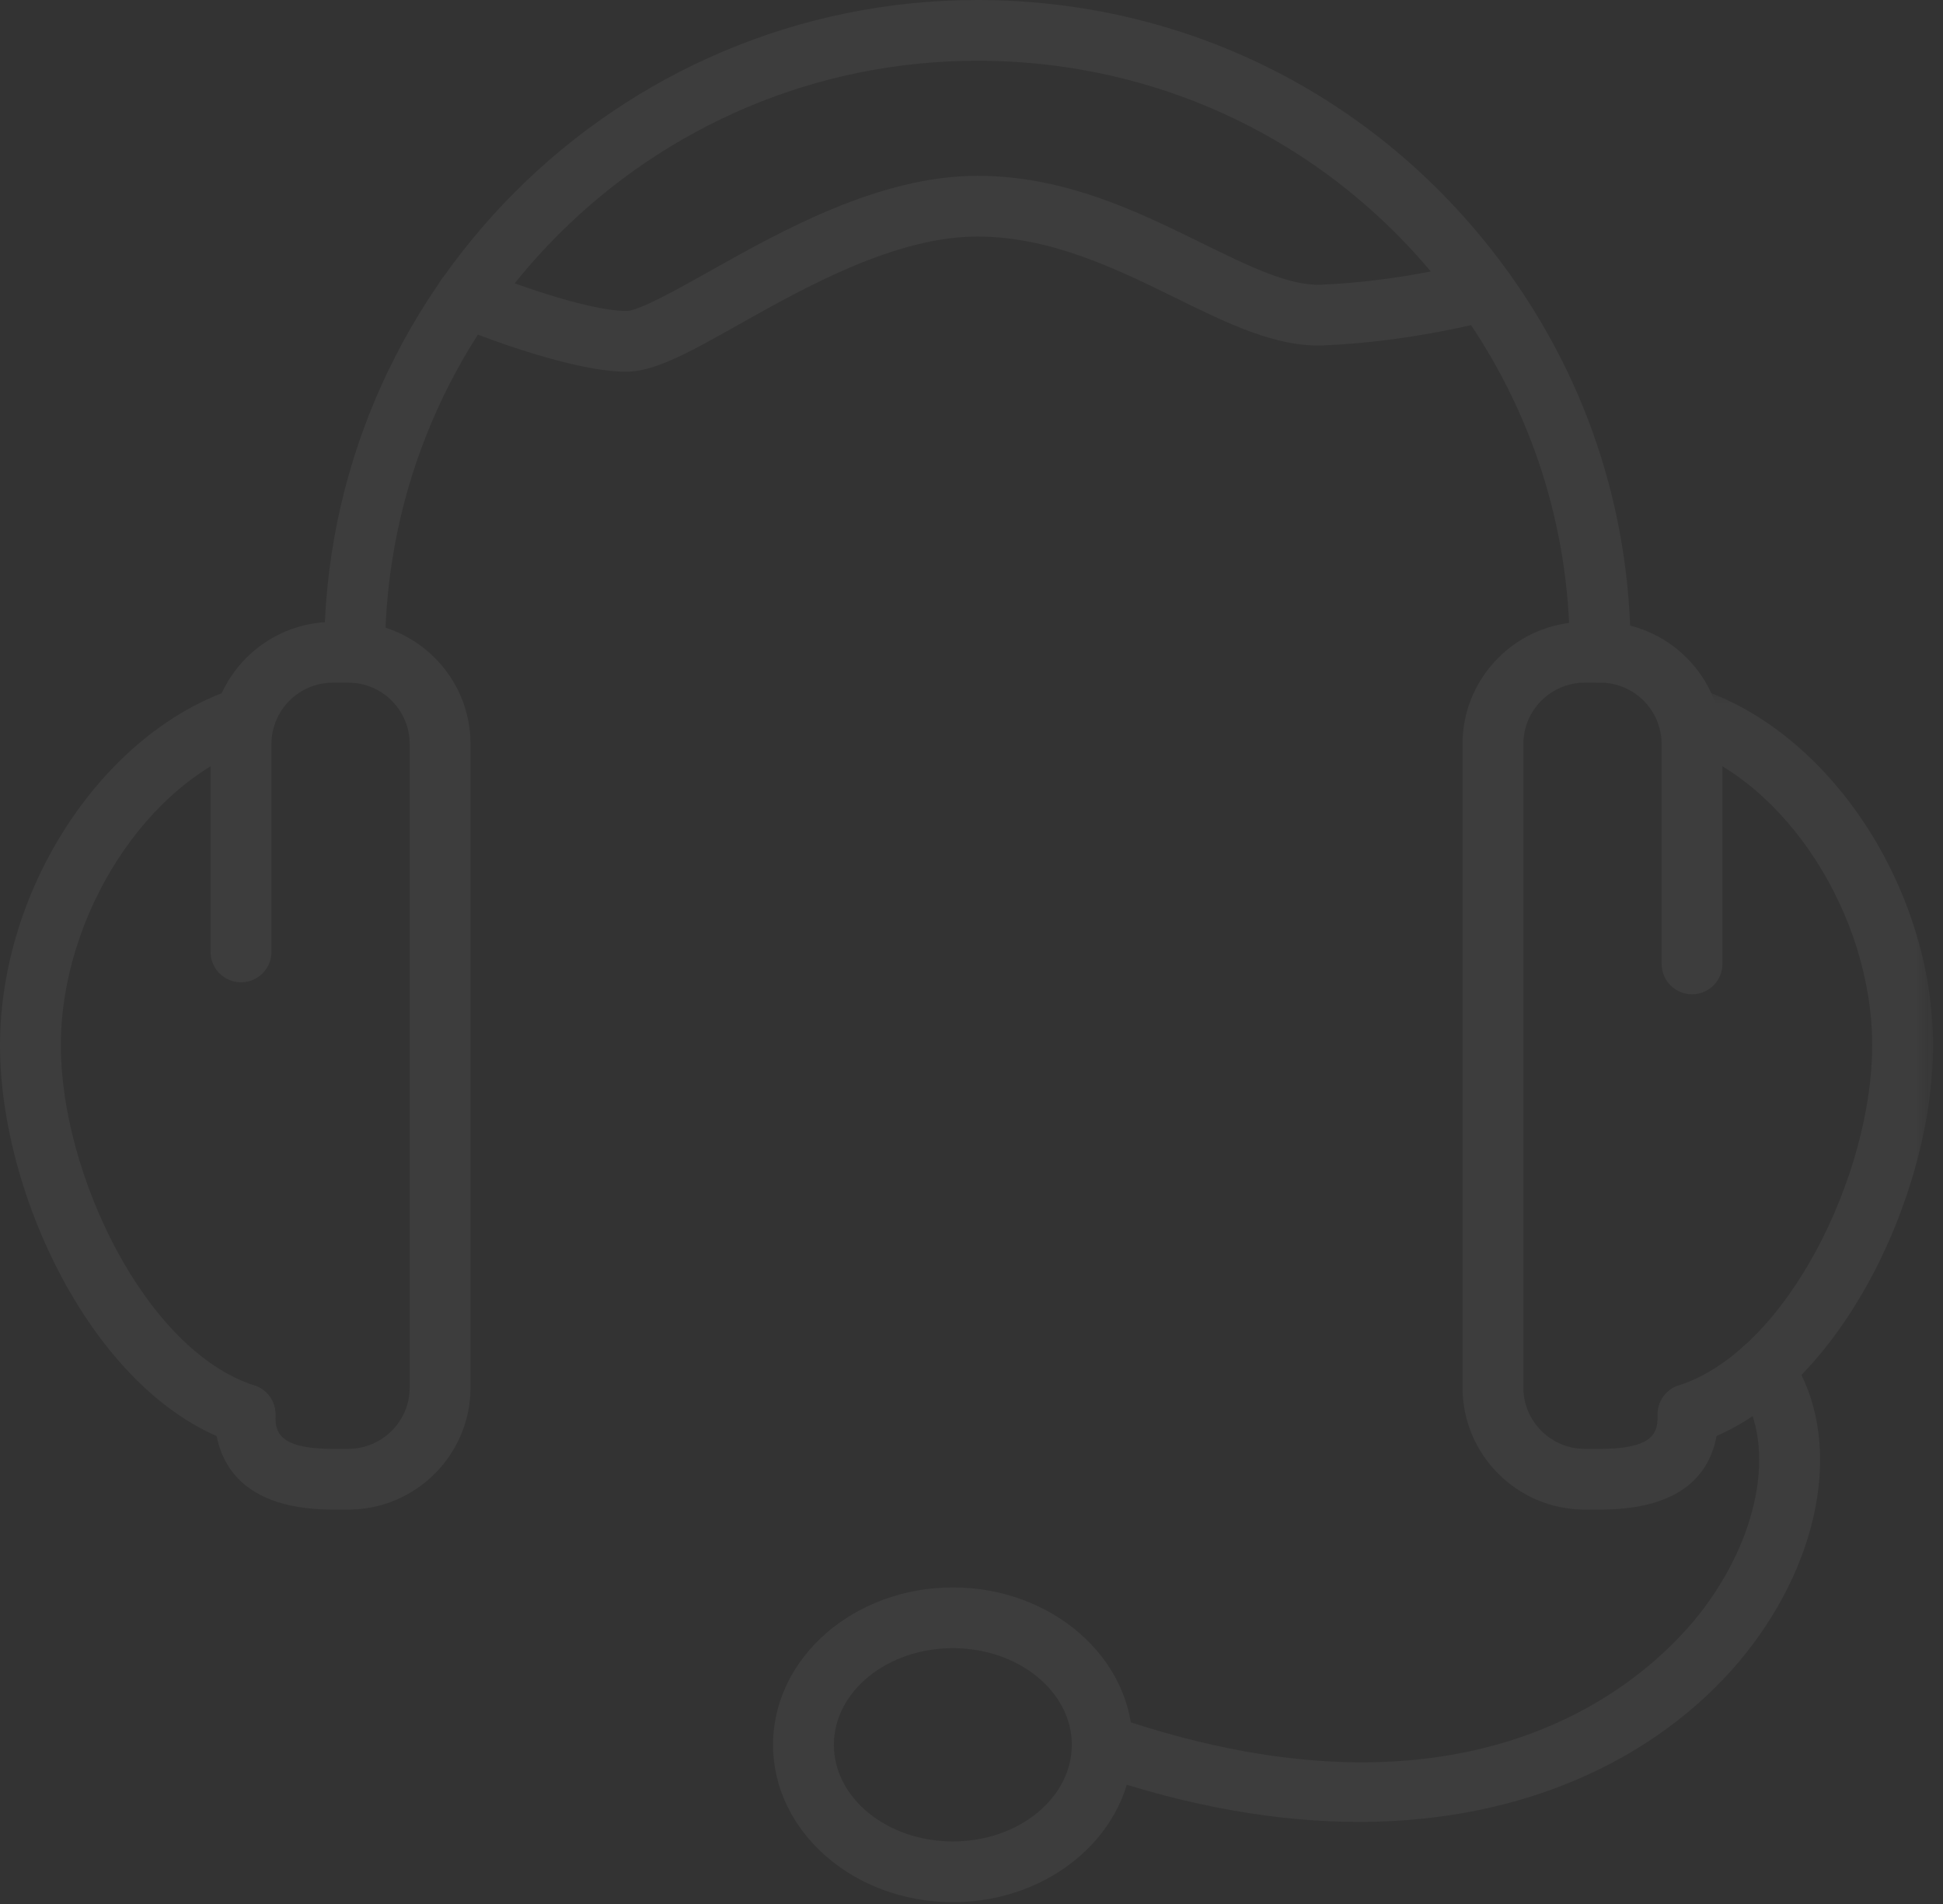 <?xml version="1.0" encoding="UTF-8"?>
<svg width="101px" height="99px" viewBox="0 0 101 99" version="1.1" xmlns="http://www.w3.org/2000/svg" xmlns:xlink="http://www.w3.org/1999/xlink">
    <rect x="0" y="0" width="101" height="99" fill="#333333" stroke="none"/>
    <!-- Generator: Sketch 49.1 (51147) - http://www.bohemiancoding.com/sketch -->
    <title>Page 1</title>
    <desc>Created with Sketch.</desc>
    <defs>
        <polygon id="path-1" points="14.437 0.628 14.437 40.032 0.118 40.032 0.118 0.628 14.437 0.628"></polygon>
    </defs>
    <g id="HD-Desktop-1920---1440-px" stroke="none" stroke-width="1" fill="none" fill-rule="evenodd" opacity="0.05">
        <g id="HD-Desktop_EDU-Main" transform="translate(-1370, -4648)">
            <g id="Page-1" transform="translate(1370, 4648)">
                <path d="M18.101,78.478 L17.306,78.478 C11.954,78.478 11.155,75.375 11.155,73.526 C11.155,72.654 11.863,71.947 12.737,71.947 C13.61,71.947 14.319,72.654 14.319,73.526 C14.319,74.325 14.319,75.319 17.306,75.319 L18.101,75.319 C19.863,75.319 21.296,73.888 21.296,72.129 L21.296,38.68 C21.296,36.92 19.863,35.488 18.101,35.488 L17.306,35.488 C15.544,35.488 14.11,36.92 14.11,38.68 L14.11,49.487 C14.11,50.359 13.402,51.066 12.528,51.066 C11.655,51.066 10.946,50.359 10.946,49.487 L10.946,38.68 C10.946,35.178 13.799,32.329 17.306,32.329 L18.101,32.329 C21.607,32.329 24.46,35.178 24.46,38.68 L24.46,72.129 C24.46,75.63 21.607,78.478 18.101,78.478" id="Fill-1" fill="#FEFEFE"></path>
                <g id="Group-5" transform="translate(0, 35.074)" fill="#FEFEFE">
                    <path d="M12.737,40.032 C12.575,40.032 12.411,40.007 12.249,39.955 C5.03,37.623 -6.32684926e-05,27.185 -6.32684926e-05,19.275 C-6.32684926e-05,11.08 5.381,2.924 12.249,0.705 C13.081,0.438 13.972,0.892 14.242,1.721 C14.511,2.552 14.054,3.442 13.224,3.711 C7.676,5.502 3.163,12.484 3.163,19.275 C3.163,25.946 7.557,35.12 13.224,36.949 C14.054,37.218 14.511,38.109 14.242,38.939 C14.025,39.607 13.405,40.032 12.737,40.032" id="Fill-3"></path>
                </g>
                <path d="M83.178,78.478 L82.382,78.478 C78.876,78.478 76.023,75.63 76.023,72.129 L76.023,38.68 C76.023,35.178 78.876,32.329 82.382,32.329 L83.178,32.329 C86.684,32.329 89.536,35.178 89.536,38.68 L89.536,50.109 C89.536,50.982 88.828,51.689 87.954,51.689 C87.081,51.689 86.373,50.982 86.373,50.109 L86.373,38.68 C86.373,36.92 84.94,35.488 83.178,35.488 L82.382,35.488 C80.62,35.488 79.187,36.92 79.187,38.68 L79.187,72.129 C79.187,73.888 80.62,75.319 82.382,75.319 L83.178,75.319 C86.164,75.319 86.164,74.325 86.164,73.526 C86.164,72.654 86.872,71.947 87.746,71.947 C88.619,71.947 89.327,72.654 89.327,73.526 C89.327,75.785 88.26,78.478 83.178,78.478" id="Fill-6" fill="#FEFEFE"></path>
                <g id="Group-10" transform="translate(86.045, 35.074)">
                    <mask id="mask-2" fill="white">
                        <use xlink:href="#path-1"></use>
                    </mask>
                    <g id="Clip-9"></g>
                    <path d="M1.7,40.032 C1.032,40.032 0.412,39.607 0.195,38.939 C-0.074,38.108 0.383,37.218 1.213,36.949 C6.88,35.12 11.274,25.946 11.274,19.275 C11.274,12.483 6.761,5.502 1.213,3.711 C0.383,3.442 -0.074,2.552 0.195,1.721 C0.464,0.892 1.353,0.438 2.188,0.705 C9.057,2.923 14.438,11.079 14.438,19.275 C14.438,27.185 9.407,37.624 2.188,39.955 C2.026,40.007 1.861,40.032 1.7,40.032" id="Fill-8" fill="#FEFEFE" mask="url(#mask-2)"></path>
                </g>
                <path d="M83.183,35.488 C82.31,35.488 81.602,34.781 81.602,33.909 C81.602,27.166 79.457,20.766 75.401,15.401 C69.521,7.621 60.557,3.159 50.808,3.159 C33.829,3.159 20.015,16.953 20.015,33.909 C20.015,34.781 19.307,35.488 18.433,35.488 C17.559,35.488 16.851,34.781 16.851,33.909 C16.851,15.211 32.084,0 50.808,0 C61.559,0 71.443,4.919 77.926,13.497 C82.4,19.415 84.765,26.473 84.765,33.909 C84.765,34.781 84.057,35.488 83.183,35.488" id="Fill-11" fill="#FEFEFE"></path>
                <path d="M32.562,19.324 C29.517,19.324 24.215,17.162 23.619,16.915 C22.813,16.581 22.431,15.657 22.766,14.852 C23.099,14.046 24.024,13.663 24.832,13.998 C26.288,14.6 30.514,16.165 32.562,16.165 C33.215,16.165 35.248,15.022 36.882,14.103 C40.608,12.008 45.71,9.139 50.808,9.139 C55.35,9.139 59.155,11.007 62.512,12.656 C64.929,13.842 67.001,14.859 68.649,14.801 C72.946,14.625 76.679,13.595 76.717,13.585 C77.556,13.345 78.43,13.839 78.665,14.679 C78.901,15.52 78.411,16.39 77.571,16.626 C77.405,16.673 73.46,17.765 68.778,17.957 C66.34,18.056 63.803,16.81 61.117,15.491 C58.068,13.994 54.613,12.298 50.808,12.298 C46.539,12.298 41.855,14.933 38.434,16.856 C35.886,18.289 34.045,19.324 32.562,19.324" id="Fill-13" fill="#FEFEFE"></path>
                <path d="M49.53,85.681 C46.12,85.681 43.347,87.934 43.347,90.704 C43.347,93.474 46.12,95.727 49.53,95.727 C52.941,95.727 55.714,93.474 55.714,90.704 C55.714,87.934 52.941,85.681 49.53,85.681 M49.53,98.886 C44.376,98.886 40.184,95.216 40.184,90.704 C40.184,86.193 44.376,82.522 49.53,82.522 C54.684,82.522 58.878,86.193 58.878,90.704 C58.878,95.216 54.684,98.886 49.53,98.886" id="Fill-15" fill="#FEFEFE"></path>
                <path d="M70.64,94.713 C66.512,94.713 61.882,93.961 56.779,92.197 C55.954,91.912 55.516,91.013 55.802,90.188 C56.087,89.364 56.99,88.928 57.814,89.212 C77.391,95.976 86.303,86.629 88.569,83.604 C91.579,79.582 92.314,74.858 90.354,72.116 C89.847,71.407 90.012,70.42 90.723,69.913 C91.432,69.407 92.422,69.571 92.929,70.281 C95.723,74.19 94.988,80.303 91.102,85.495 C87.351,90.505 80.399,94.713 70.64,94.713" id="Fill-17" fill="#FEFEFE"></path>
            </g>
        </g>
    </g>
</svg>